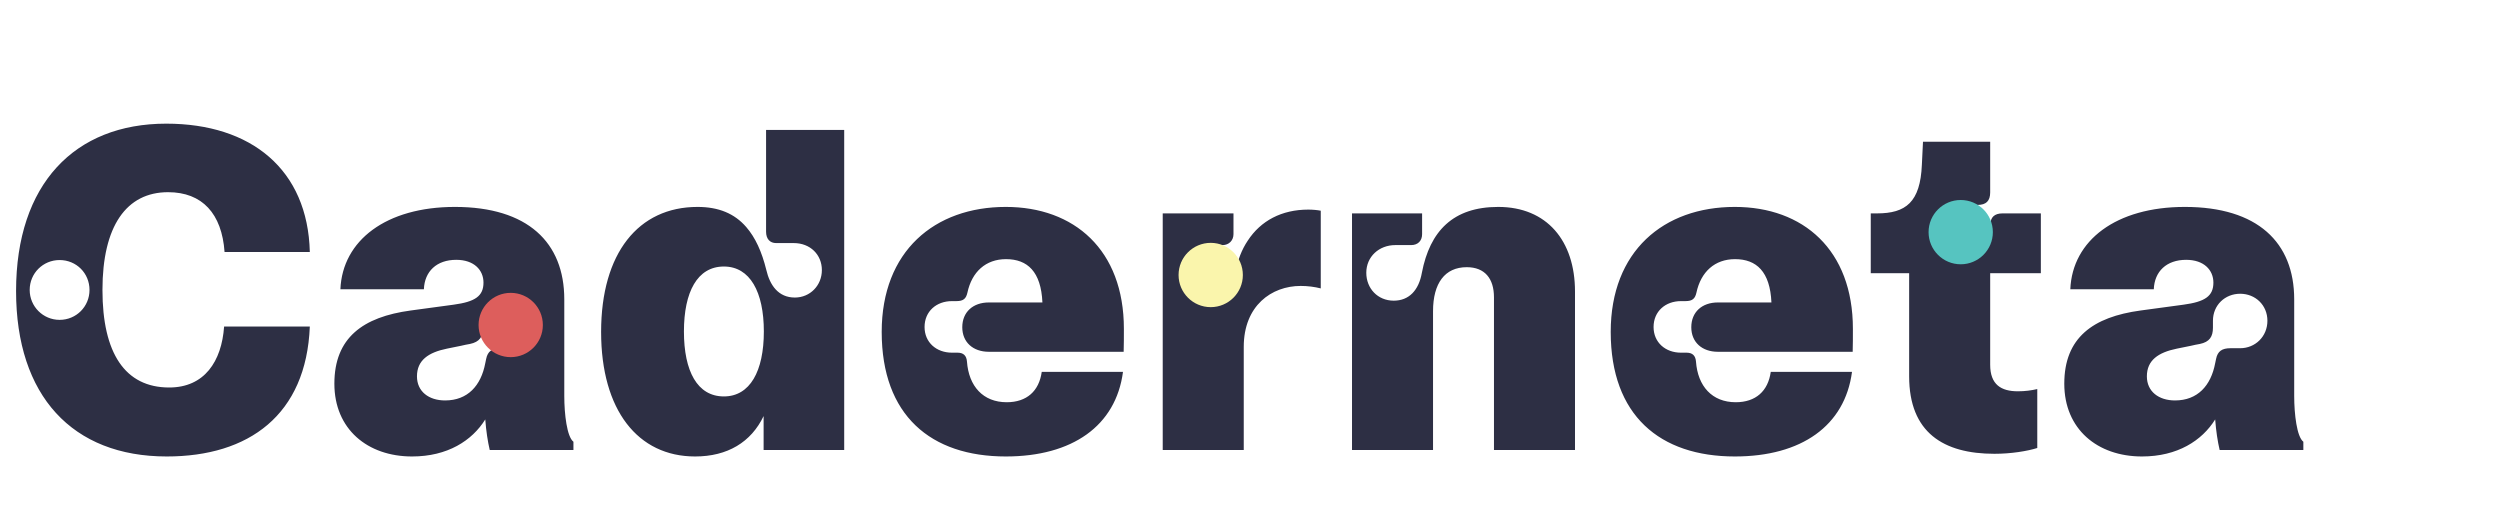 <svg width="350" height="74" viewBox="0 0 350 74" fill="none" xmlns="http://www.w3.org/2000/svg">
<path d="M23.344 63.906C34.844 63.906 42.875 58.094 43.375 45.719H31.375C31.031 50.594 28.625 54.25 23.688 54.25C17.5 54.25 14.344 49.438 14.344 40.594C14.344 31.656 17.688 26.906 23.531 26.906C28.312 26.906 31.062 29.906 31.438 35.281H43.375C43.094 23.719 35.156 17.312 23.281 17.312C10.438 17.312 2.25 25.781 2.25 40.75C2.25 55.406 10.125 63.906 23.344 63.906ZM4.156 40.594C4.156 38.25 6.031 36.406 8.344 36.406C10.688 36.406 12.531 38.25 12.531 40.594C12.531 42.906 10.688 44.781 8.344 44.781C6.031 44.781 4.156 42.906 4.156 40.594ZM57.688 63.906C62.656 63.906 66.094 61.688 67.938 58.719C68.062 60.375 68.281 61.781 68.562 63H80.281V61.844C79.375 61.156 79 58 79 55.438V41.906C79 33.938 73.875 28.969 63.688 28.969C54.062 28.969 47.938 33.656 47.656 40.5H59.344C59.438 38 61.125 36.375 63.875 36.375C66.375 36.375 67.688 37.812 67.688 39.562C67.688 41.469 66.5 42.25 63.5 42.656L57.5 43.469C50.812 44.375 46.812 47.281 46.812 53.719C46.812 60.062 51.438 63.906 57.688 63.906ZM58.375 52.688C58.375 50.438 59.969 49.344 62.562 48.812L64.562 48.406C64.969 48.312 65.375 48.219 65.781 48.156C67.156 47.875 67.625 47.125 67.625 45.875V44.906C67.625 42.719 69.312 41.125 71.438 41.125C73.562 41.125 75.25 42.719 75.25 44.906C75.25 47.125 73.531 48.75 71.438 48.75H70.094C68.906 48.75 68.281 49.156 68.062 50.25L67.938 50.844C67.344 54 65.469 56.062 62.312 56.062C60.031 56.062 58.375 54.812 58.375 52.688ZM107.25 18.188V32.438C107.25 33.469 107.812 34.031 108.656 34.031H111.125C113.438 34.031 115.062 35.656 115.062 37.812C115.062 39.969 113.406 41.656 111.281 41.656C108.969 41.656 107.781 39.938 107.281 37.781C106.656 35.25 105.75 33.25 104.469 31.781C102.844 29.906 100.625 28.969 97.656 28.969C89.375 28.969 84.156 35.438 84.156 46.469C84.156 57.438 89.312 63.906 97.312 63.906C101.844 63.906 105.156 61.906 106.906 58.25V63H118.188V18.188H107.25ZM95.75 46.406C95.75 40.875 97.625 37.312 101.344 37.312C105 37.312 106.938 40.875 106.938 46.406C106.938 51.969 105 55.5 101.344 55.5C97.625 55.5 95.75 51.969 95.75 46.406ZM140.812 63.906C150.125 63.906 156.219 59.625 157.219 52.062H145.844C145.469 54.75 143.75 56.312 140.938 56.312C137.625 56.312 135.625 54.062 135.375 50.625C135.312 49.781 134.875 49.375 134.062 49.375H133.281C131.094 49.375 129.438 47.938 129.438 45.781C129.438 43.594 131.094 42.156 133.281 42.156H133.906C134.875 42.156 135.25 41.812 135.438 40.969C136.062 38.062 138 36.281 140.844 36.281C143.844 36.281 145.75 38.031 145.938 42.344H138.438C136.219 42.344 134.719 43.688 134.719 45.812C134.719 47.906 136.219 49.25 138.438 49.25H157.312C157.344 48.281 157.344 47.156 157.344 46.031C157.344 34.969 150.375 28.969 140.812 28.969C130.844 28.969 123.438 35.156 123.438 46.469C123.438 58.156 130.312 63.906 140.812 63.906ZM162.781 63H174.125V48.562C174.125 42.781 178.031 40.031 182.094 40.031C183.094 40.031 184.031 40.156 184.906 40.375V29.5C184.438 29.406 183.781 29.344 183.156 29.344C179.438 29.344 176.5 30.906 174.688 33.688C173.844 34.938 173.25 36.469 172.938 38.188C172.469 40.625 171.188 42.094 169.031 42.094C166.875 42.094 165.188 40.375 165.188 38.188C165.188 35.844 167.094 34.312 169.281 34.312H171.156C172.062 34.312 172.688 33.656 172.688 32.781V29.875H162.781V63ZM189.281 63H200.625V43.562C200.625 39.656 202.281 37.406 205.344 37.406C207.875 37.406 209.156 39 209.156 41.625V63H220.5V40.812C220.5 33.719 216.562 28.969 209.75 28.969C203.438 28.969 200.188 32.344 199.062 38.188C198.625 40.656 197.25 42.094 195.125 42.094C192.875 42.094 191.281 40.375 191.281 38.188C191.281 35.938 193.062 34.312 195.344 34.312H197.562C198.5 34.312 199.094 33.719 199.094 32.781V29.875H189.281V63ZM242.875 63.906C252.188 63.906 258.281 59.625 259.281 52.062H247.906C247.531 54.75 245.812 56.312 243 56.312C239.688 56.312 237.688 54.062 237.438 50.625C237.375 49.781 236.938 49.375 236.125 49.375H235.344C233.156 49.375 231.5 47.938 231.5 45.781C231.5 43.594 233.156 42.156 235.344 42.156H235.969C236.938 42.156 237.312 41.812 237.5 40.969C238.125 38.062 240.062 36.281 242.906 36.281C245.906 36.281 247.812 38.031 248 42.344H240.5C238.281 42.344 236.781 43.688 236.781 45.812C236.781 47.906 238.281 49.25 240.5 49.25H259.375C259.406 48.281 259.406 47.156 259.406 46.031C259.406 34.969 252.438 28.969 242.875 28.969C232.906 28.969 225.5 35.156 225.5 46.469C225.5 58.156 232.375 63.906 242.875 63.906ZM279.219 63.531C281.562 63.531 283.844 63.156 285.219 62.719V54.469C284.406 54.656 283.531 54.781 282.5 54.781C280.156 54.781 278.625 53.844 278.625 51.062V38.25H285.719V29.875H280.344C279.219 29.875 278.656 30.438 278.656 31.438V32.406C278.656 34.594 277 36.25 274.938 36.25C272.75 36.25 271.094 34.594 271.094 32.406C271.094 30.312 272.75 28.688 274.938 28.688H276.875C278.062 28.688 278.625 28.125 278.625 26.938V19.844H269.219L269.062 23.062C268.844 28.312 266.812 29.875 262.781 29.875H261.906V38.25H267.281V52.688C267.281 60.562 272.094 63.531 279.219 63.531ZM299.875 63.906C304.844 63.906 308.281 61.688 310.125 58.719C310.25 60.375 310.469 61.781 310.75 63H322.469V61.844C321.562 61.156 321.188 58 321.188 55.438V41.906C321.188 33.938 316.062 28.969 305.875 28.969C296.25 28.969 290.125 33.656 289.844 40.5H301.531C301.625 38 303.312 36.375 306.062 36.375C308.562 36.375 309.875 37.812 309.875 39.562C309.875 41.469 308.688 42.25 305.688 42.656L299.688 43.469C293 44.375 289 47.281 289 53.719C289 60.062 293.625 63.906 299.875 63.906ZM300.562 52.688C300.562 50.438 302.156 49.344 304.75 48.812L306.75 48.406C307.156 48.312 307.562 48.219 307.969 48.156C309.344 47.875 309.812 47.125 309.812 45.875V44.906C309.812 42.719 311.5 41.125 313.625 41.125C315.75 41.125 317.438 42.719 317.438 44.906C317.438 47.125 315.719 48.75 313.625 48.75H312.281C311.094 48.75 310.469 49.156 310.25 50.25L310.125 50.844C309.531 54 307.656 56.062 304.5 56.062C302.219 56.062 300.562 54.812 300.562 52.688Z" fill="#2D2F44"/>
<circle cx="71.5" cy="45.5" r="4.5" fill="#DD5E5C"/>
<circle cx="169.5" cy="38.5" r="4.5" fill="#FAF5AC"/>
<circle cx="274.5" cy="32.5" r="4.5" fill="#56C4C0"/>
</svg>
